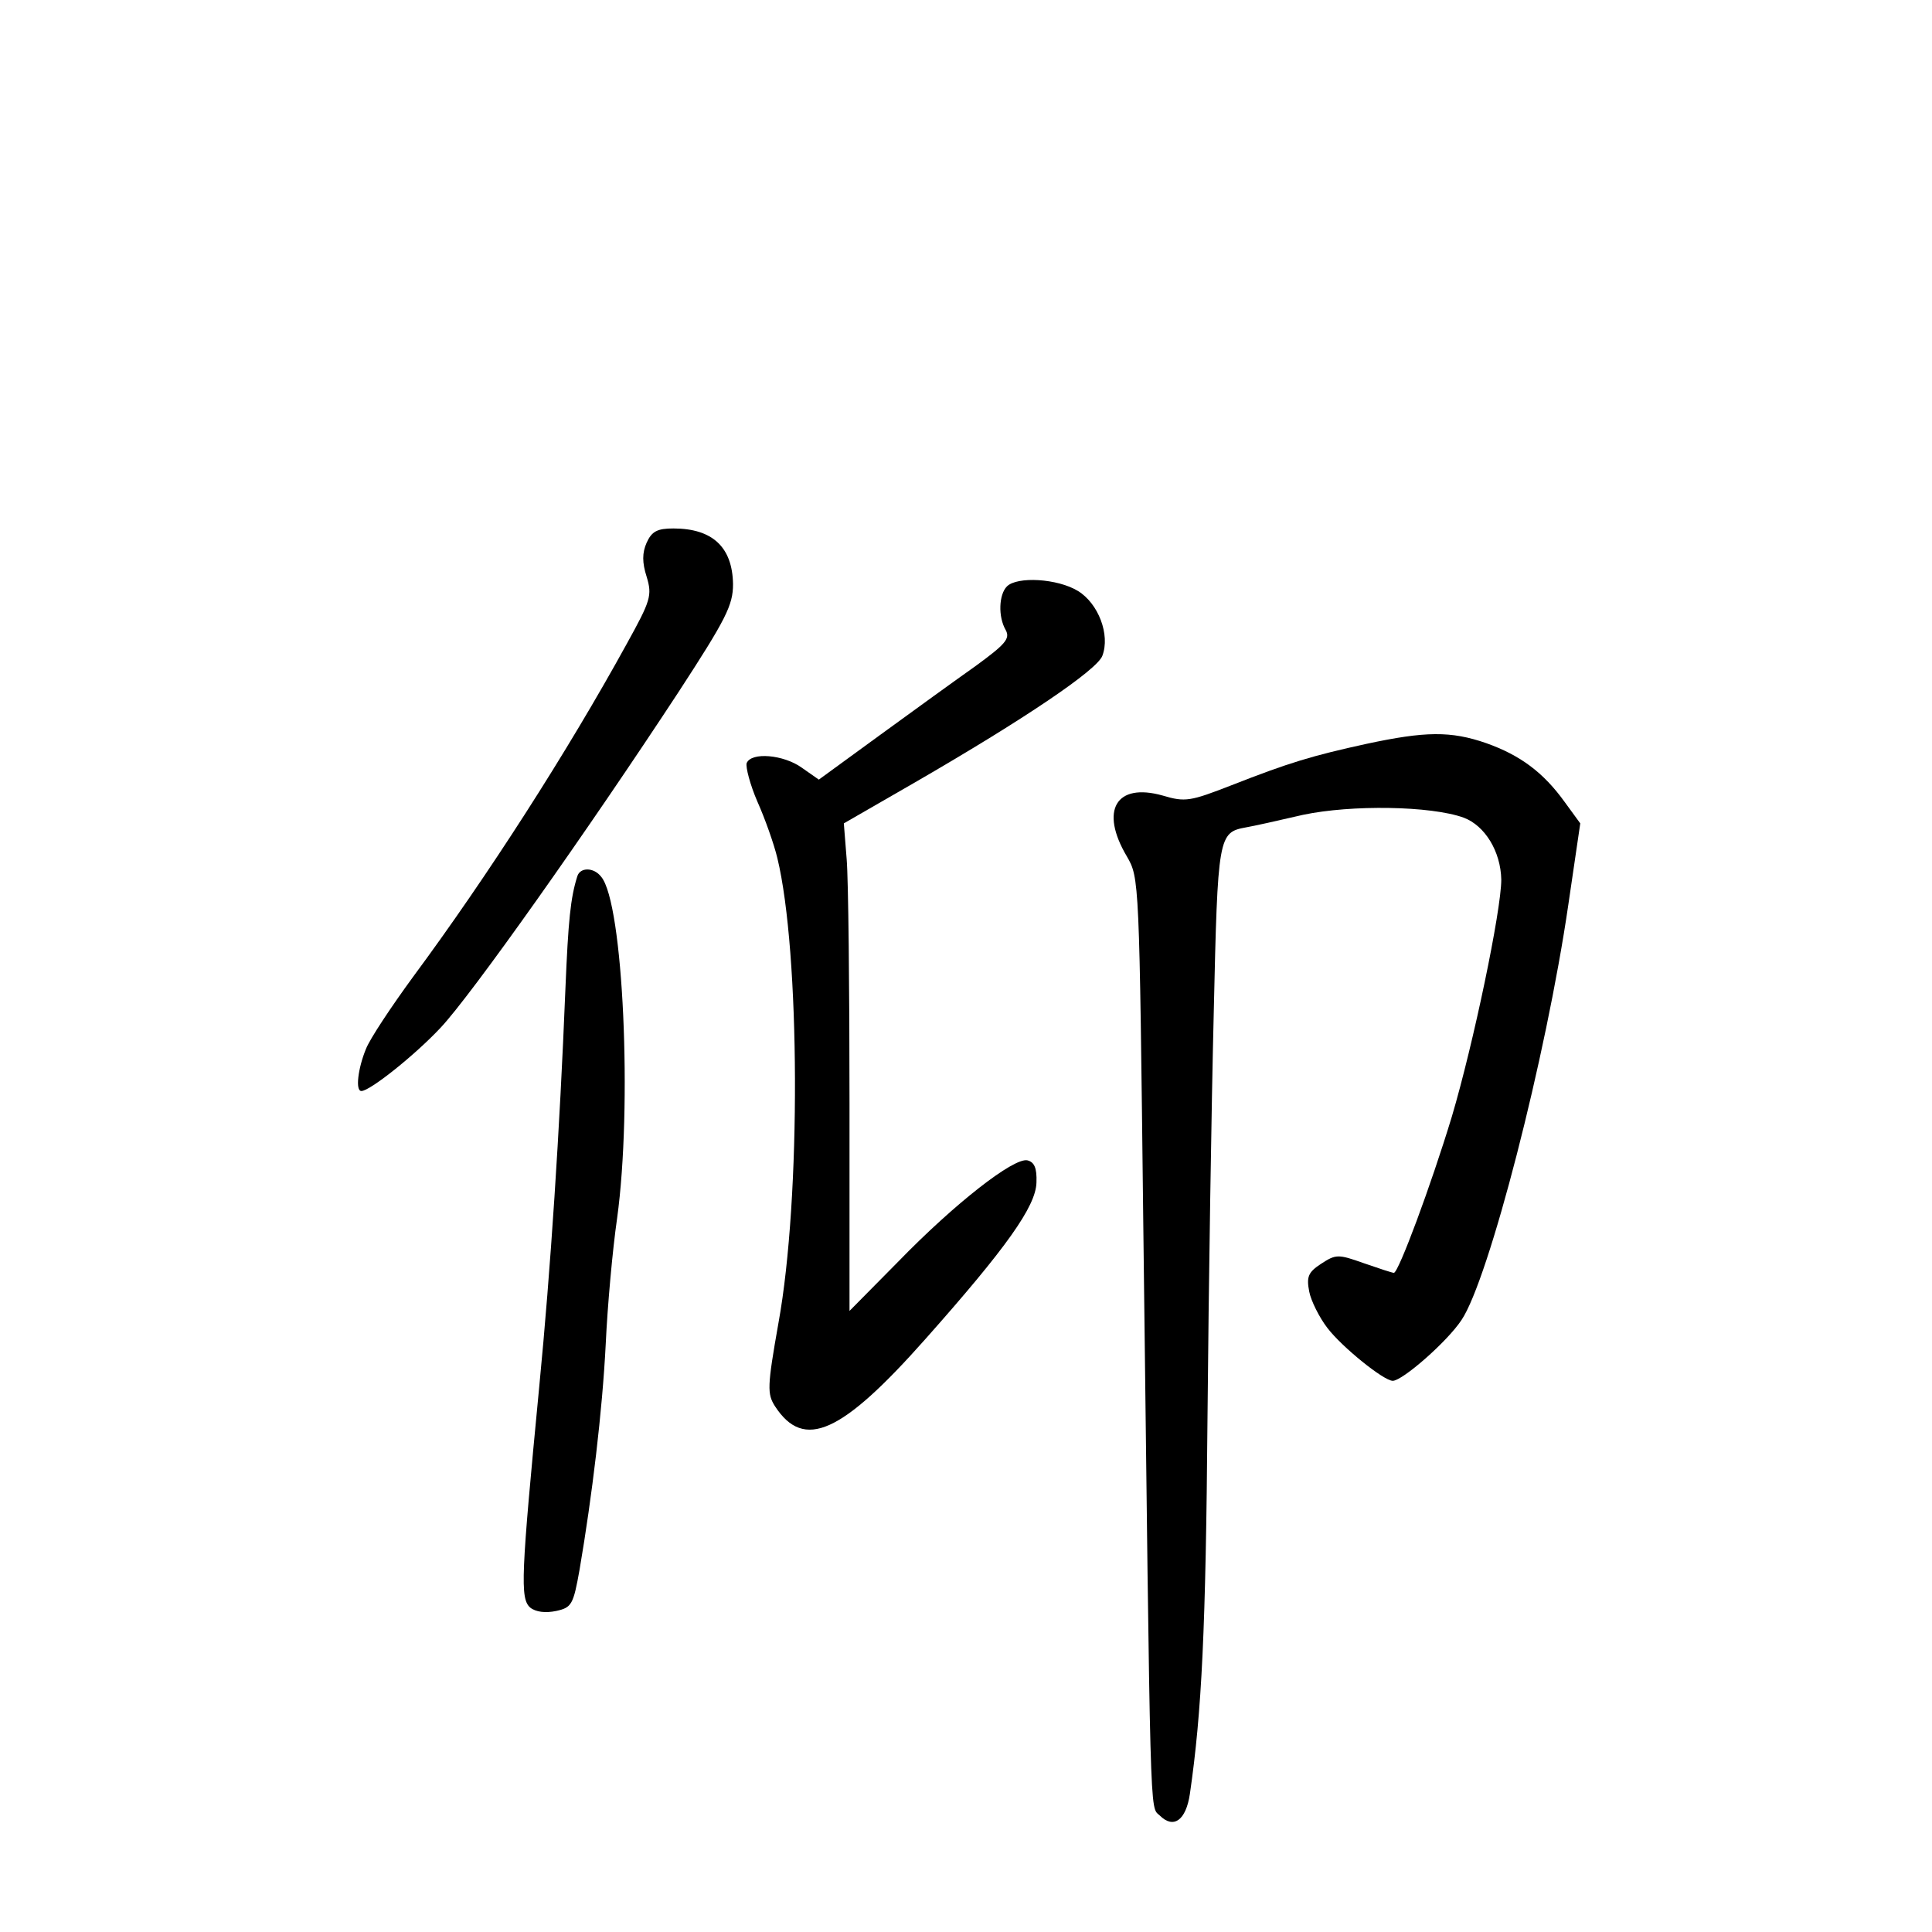 <?xml version="1.0" standalone="no"?>
<!DOCTYPE svg PUBLIC "-//W3C//DTD SVG 20010904//EN"
 "http://www.w3.org/TR/2001/REC-SVG-20010904/DTD/svg10.dtd">
<svg version="1.0" xmlns="http://www.w3.org/2000/svg"
 width="340pt" height="340pt" viewBox="0 0 340 340"
 preserveAspectRatio="xMidYMid meet">
<g transform="translate(0,340) scale(0.1,-0.1)"
fill="#000000" stroke="none">
<path d="M1138 2445 c-8 -18 -8 -35 0 -60 10 -33 7 -42 -35 -118 -105 -191
-245 -409 -376 -586 -38 -52 -76 -109 -83 -127 -14 -34 -19 -74 -8 -74 15 0
94 63 139 111 54 57 259 347 419 591 84 129 96 153 96 190 -1 65 -36 98 -105
98 -28 0 -38 -5 -47 -25z"/>
<path d="M1772 2368 c-14 -14 -16 -53 -2 -77 8 -15 -1 -25 -53 -63 -34 -24
-110 -79 -169 -122 l-107 -78 -30 21 c-32 23 -89 28 -97 8 -2 -7 6 -38 19 -68
13 -29 29 -74 35 -99 40 -165 42 -598 2 -818 -20 -113 -20 -125 -6 -147 51
-78 117 -48 265 119 142 160 194 233 195 275 1 26 -4 36 -16 39 -24 5 -127
-75 -228 -179 l-85 -86 0 366 c0 201 -2 394 -5 429 l-5 63 125 72 c192 111
321 198 330 223 14 37 -7 92 -43 114 -36 22 -107 26 -125 8z"/>
<path d="M2405 2091 c-96 -21 -136 -33 -238 -73 -72 -28 -81 -30 -121 -18 -82
23 -111 -26 -63 -107 22 -38 22 -39 29 -648 13 -1073 11 -1023 29 -1040 24
-24 46 -9 53 38 21 145 28 289 31 662 2 231 7 552 11 713 7 312 8 317 57 326
12 2 57 12 100 22 85 18 225 16 283 -5 37 -14 65 -59 66 -109 0 -54 -49 -289
-87 -417 -37 -122 -94 -275 -102 -275 -3 0 -27 8 -53 17 -45 16 -49 16 -75 -1
-23 -15 -26 -23 -21 -49 3 -16 18 -46 32 -64 25 -33 99 -93 115 -93 17 0 96
69 121 107 48 71 149 463 188 731 l21 143 -27 37 c-38 53 -79 83 -138 104 -63
22 -108 21 -211 -1z"/>
<path d="M1016 1858 c-12 -38 -16 -78 -21 -199 -10 -249 -26 -493 -46 -699
-32 -333 -34 -373 -16 -389 10 -8 27 -10 46 -6 27 6 30 11 41 73 22 129 40
278 46 397 3 66 12 166 20 221 27 196 11 555 -28 601 -13 17 -37 17 -42 1z"/>
</g>
</svg>

